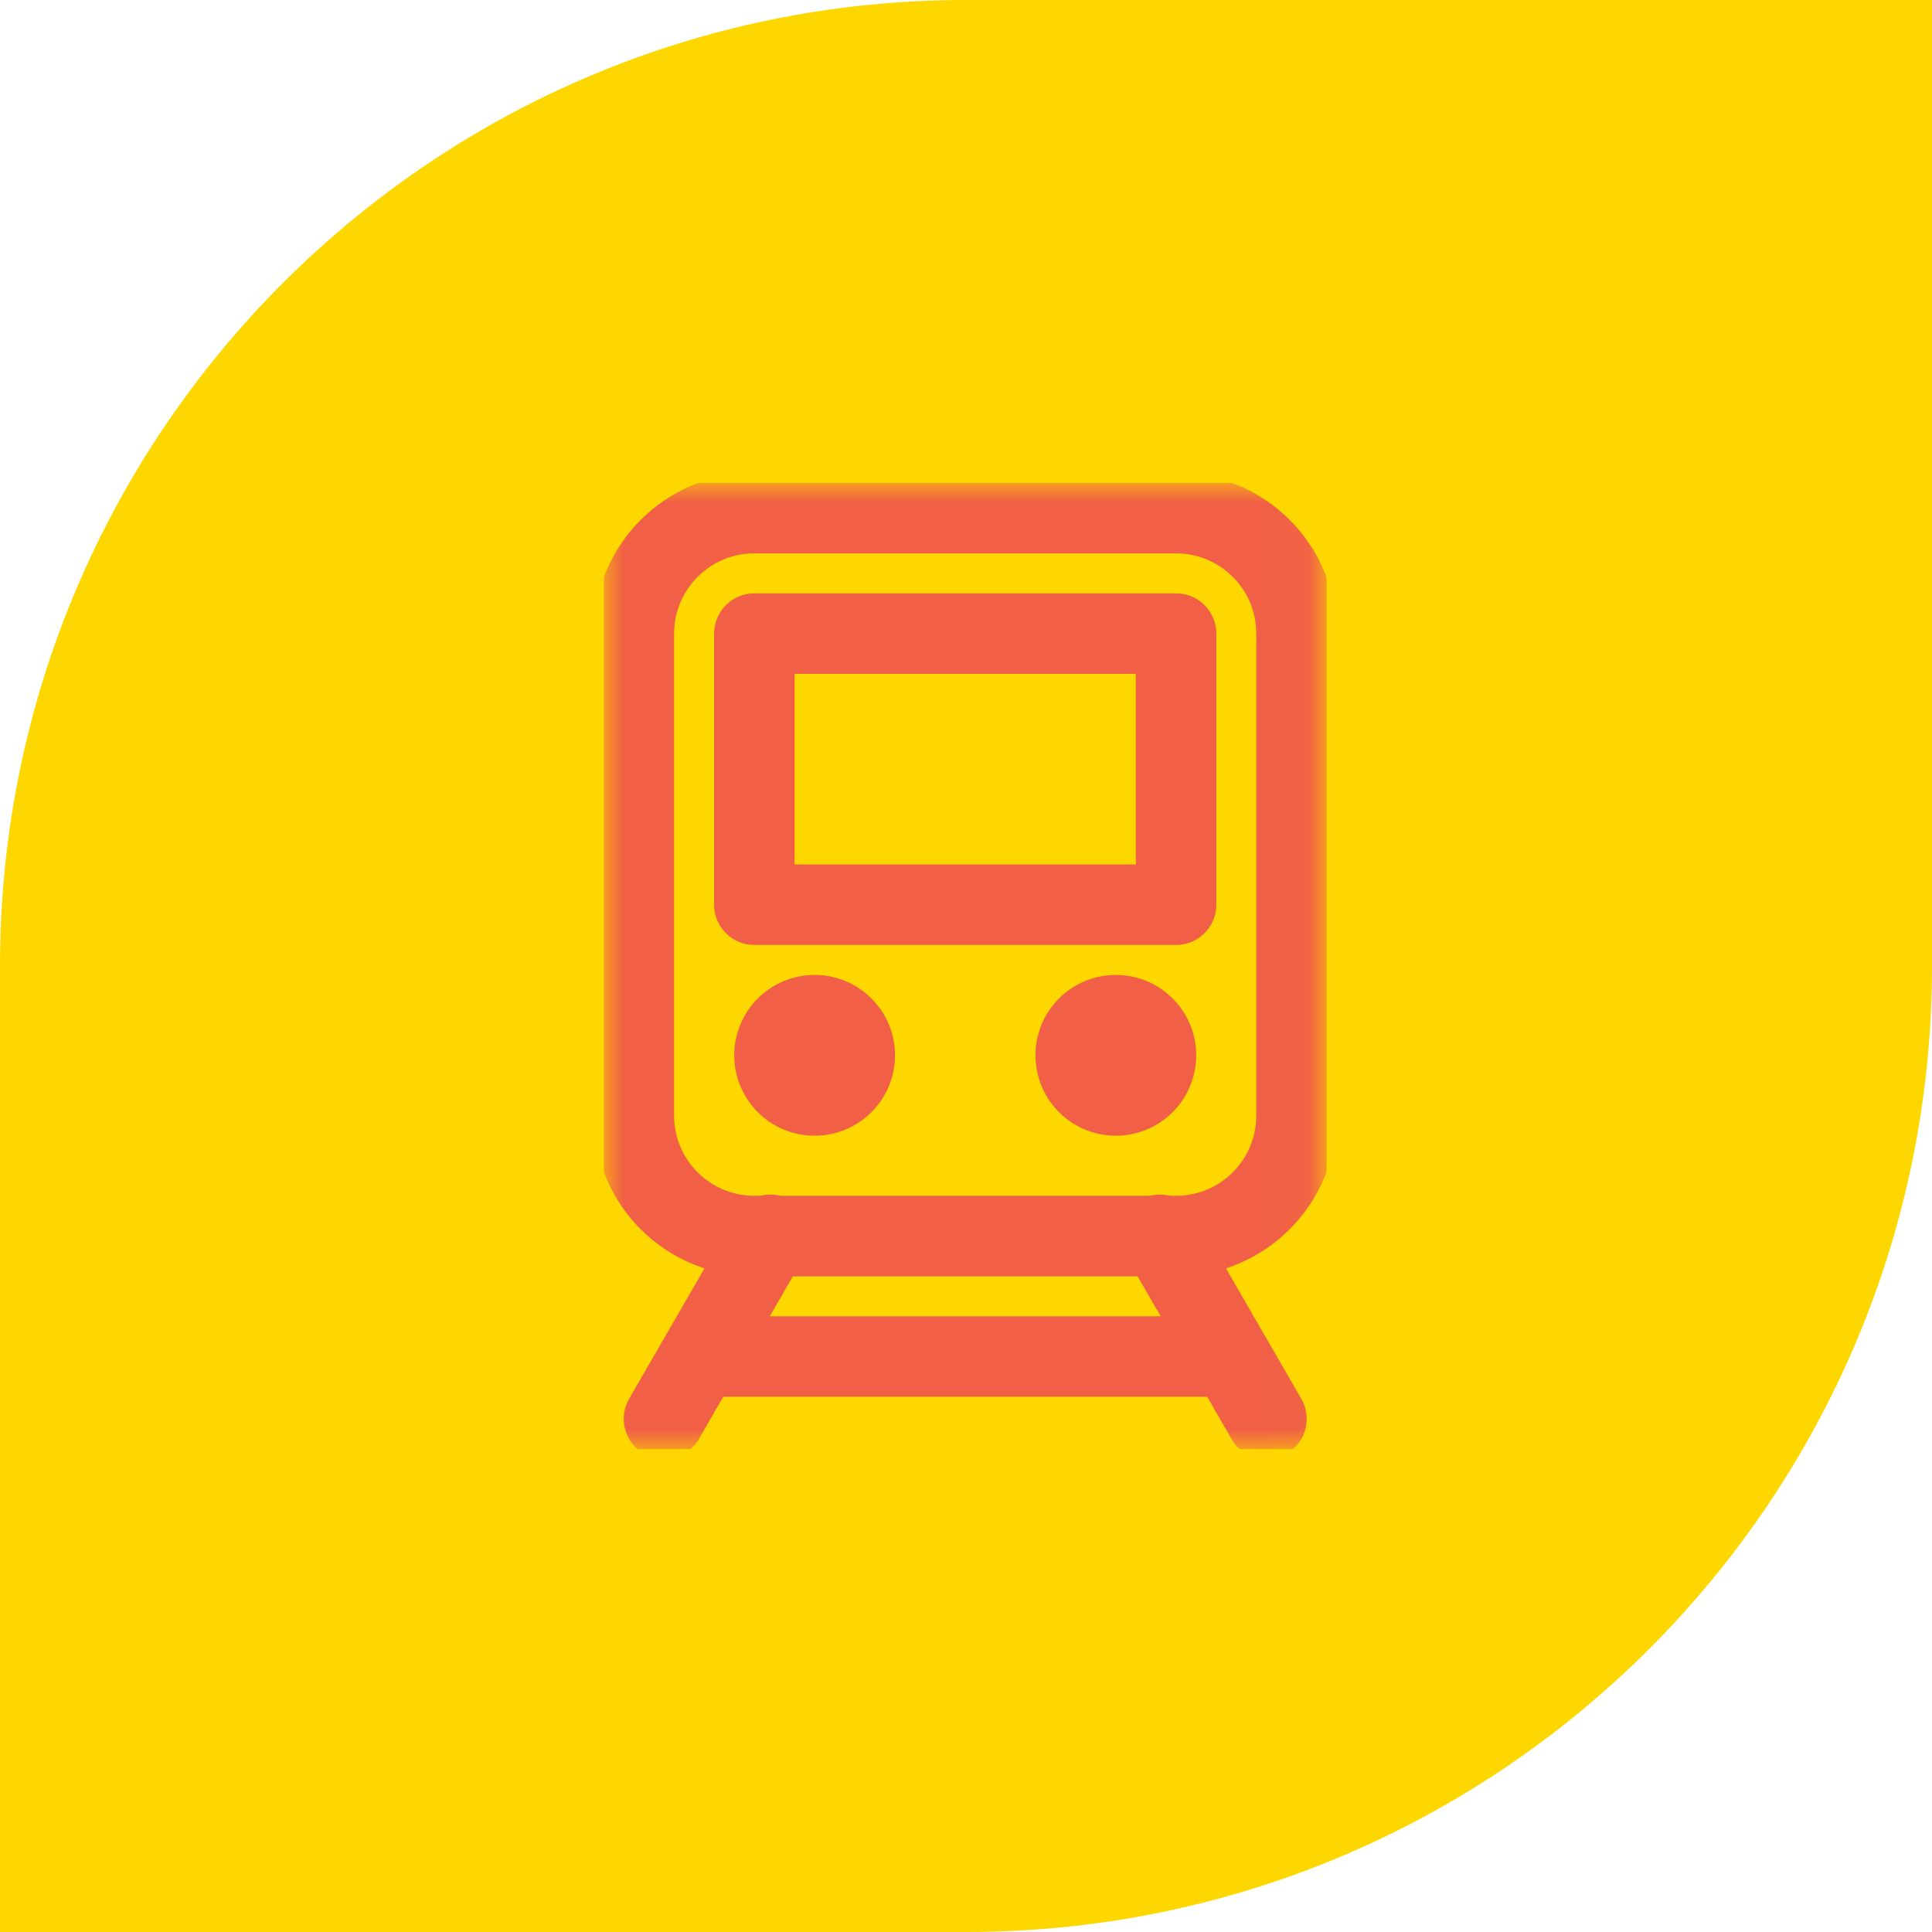 <svg width="48" height="48" viewBox="0 0 48 48" fill="none" xmlns="http://www.w3.org/2000/svg">
<path d="M0 24C0 10.745 10.745 0 24 0H48V24C48 37.255 37.255 48 24 48H0V24Z" fill="#FFD700"/>
<g clip-path="url(#clip0_3684_34131)">
<mask id="mask0_3684_34131" style="mask-type:luminance" maskUnits="userSpaceOnUse" x="15" y="12" width="18" height="24">
<path d="M32.961 12H15V36H32.961V12Z" fill="white"/>
</mask>
<g mask="url(#mask0_3684_34131)">
<path d="M29.219 12.748H18.741C17.088 12.748 15.748 14.089 15.748 15.742V27.716C15.748 29.369 17.088 30.709 18.741 30.709H29.219C30.872 30.709 32.212 29.369 32.212 27.716V15.742C32.212 14.089 30.872 12.748 29.219 12.748Z" stroke="#F05F46" stroke-width="2"/>
</g>
<path d="M18.742 15.742V22.477H29.219V15.742H18.742Z" stroke="#F05F46" stroke-width="2" stroke-linecap="round" stroke-linejoin="round"/>
<mask id="mask1_3684_34131" style="mask-type:luminance" maskUnits="userSpaceOnUse" x="15" y="12" width="18" height="24">
<path d="M32.961 12H15V36H32.961V12Z" fill="white"/>
</mask>
<g mask="url(#mask1_3684_34131)">
<path d="M20.239 27.716C21.062 27.716 21.736 27.05 21.736 26.219C21.736 25.388 21.062 24.722 20.239 24.722C19.416 24.722 18.742 25.396 18.742 26.219C18.742 27.042 19.408 27.716 20.239 27.716Z" fill="#F05F46"/>
<path d="M20.239 27.716C21.066 27.716 21.736 27.046 21.736 26.219C21.736 25.392 21.066 24.722 20.239 24.722C19.412 24.722 18.742 25.392 18.742 26.219C18.742 27.046 19.412 27.716 20.239 27.716Z" stroke="#F05F46"/>
<path d="M27.722 27.716C28.546 27.716 29.219 27.05 29.219 26.219C29.219 25.388 28.546 24.722 27.722 24.722C26.899 24.722 26.226 25.396 26.226 26.219C26.226 27.042 26.892 27.716 27.722 27.716Z" fill="#F05F46"/>
<path d="M27.722 27.716C28.549 27.716 29.219 27.046 29.219 26.219C29.219 25.392 28.549 24.722 27.722 24.722C26.896 24.722 26.226 25.392 26.226 26.219C26.226 27.046 26.896 27.716 27.722 27.716Z" stroke="#F05F46"/>
<path d="M17.245 33.703H30.716" stroke="#F05F46" stroke-width="2"/>
<path d="M16.497 35.252L19.139 30.679" stroke="#F05F46" stroke-width="2" stroke-linecap="round"/>
<path d="M31.464 35.252L28.822 30.679" stroke="#F05F46" stroke-width="2" stroke-linecap="round"/>
</g>
</g>
<defs>
<clipPath id="clip0_3684_34131">
<rect width="17.961" height="24" fill="white" transform="translate(15 12)"/>
</clipPath>
</defs>
</svg>
